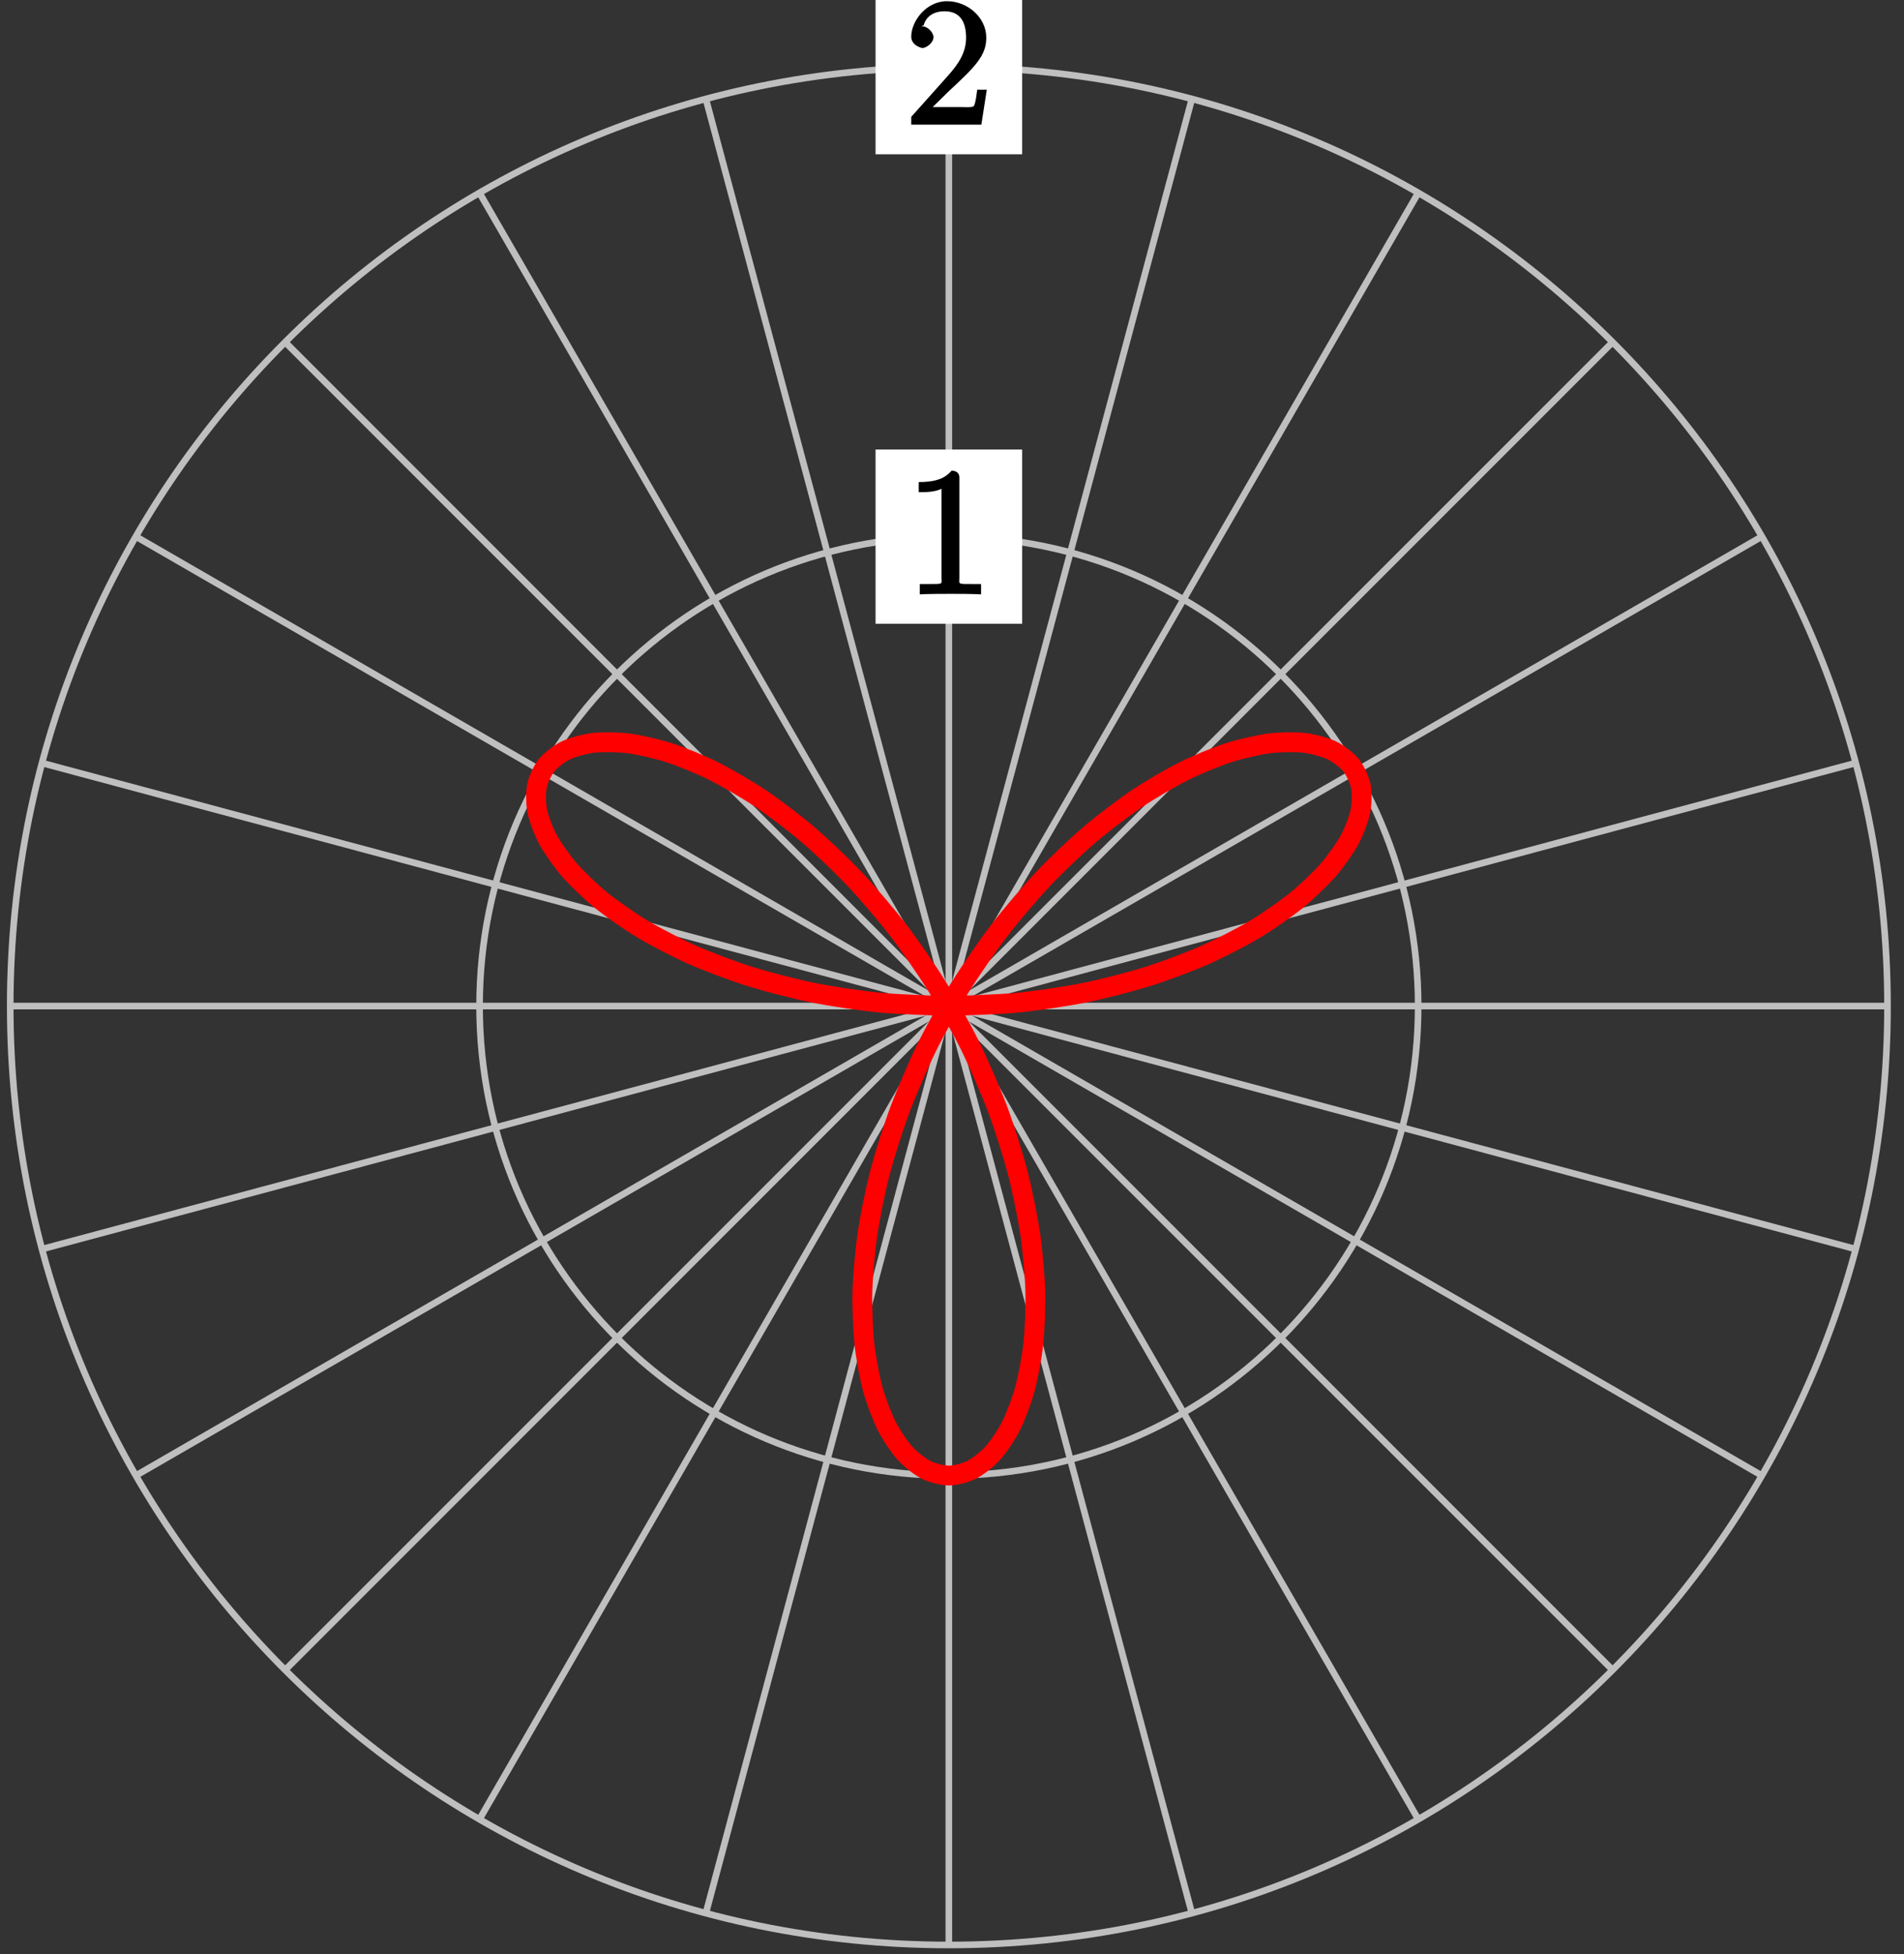 <?xml version="1.0" encoding="UTF-8"?>
<svg xmlns="http://www.w3.org/2000/svg" xmlns:xlink="http://www.w3.org/1999/xlink" width="115pt" height="118pt" viewBox="0 0 115 118" version="1.1">
<rect x="0" y="0" width="115" height="118" fill="#333333" stroke="none"/>
<defs>
<g>
<symbol overflow="visible" id="glyph0-0">
<path style="stroke:none;" d=""/>
</symbol>
<symbol overflow="visible" id="glyph0-1">
<path style="stroke:none;" d="M 3.266 -7.047 C 3.266 -7.297 3.094 -7.453 2.797 -7.453 C 2.5 -7.125 2.094 -6.766 0.812 -6.766 L 0.812 -6.156 C 1.234 -6.156 1.766 -6.156 2.188 -6.359 L 2.188 -0.984 C 2.188 -0.594 2.328 -0.609 1.375 -0.609 L 0.875 -0.609 L 0.875 0.016 C 1.328 -0.016 2.375 -0.016 2.734 -0.016 C 3.094 -0.016 4.125 -0.016 4.578 0.016 L 4.578 -0.609 L 4.078 -0.609 C 3.125 -0.609 3.266 -0.594 3.266 -0.984 Z M 3.266 -7.047 "/>
</symbol>
<symbol overflow="visible" id="glyph0-2">
<path style="stroke:none;" d="M 4.734 -2.109 L 4.344 -2.109 C 4.297 -1.781 4.25 -1.297 4.141 -1.125 C 4.062 -1.016 3.578 -1.062 3.266 -1.062 L 1.266 -1.062 L 1.391 -0.812 C 1.672 -1.062 2.344 -1.75 2.609 -2 C 4.25 -3.516 4.891 -4.172 4.891 -5.25 C 4.891 -6.484 3.75 -7.453 2.516 -7.453 C 1.266 -7.453 0.359 -6.25 0.359 -5.312 C 0.359 -4.766 1 -4.625 1.031 -4.625 C 1.266 -4.625 1.703 -4.938 1.703 -5.281 C 1.703 -5.578 1.328 -5.938 1.031 -5.938 C 0.938 -5.938 0.922 -5.938 1.109 -6 C 1.25 -6.5 1.672 -6.844 2.375 -6.844 C 3.281 -6.844 3.672 -6.234 3.672 -5.25 C 3.672 -4.328 3.188 -3.641 2.578 -2.953 L 0.359 -0.469 L 0.359 0 L 4.594 0 L 4.922 -2.109 Z M 4.734 -2.109 "/>
</symbol>
</g>
</defs>
<g id="surface1">
<path style="fill:none;stroke-width:0.399;stroke-linecap:butt;stroke-linejoin:miter;stroke:rgb(75%,75%,75%);stroke-opacity:1;stroke-miterlimit:10;" d="M -0.001 0 L 56.694 0 " transform="matrix(1,0,0,-1,57.31,60.75)"/>
<path style="fill:none;stroke-width:0.399;stroke-linecap:butt;stroke-linejoin:miter;stroke:rgb(75%,75%,75%);stroke-opacity:1;stroke-miterlimit:10;" d="M -0.001 0 L 54.76 14.672 " transform="matrix(1,0,0,-1,57.31,60.75)"/>
<path style="fill:none;stroke-width:0.399;stroke-linecap:butt;stroke-linejoin:miter;stroke:rgb(75%,75%,75%);stroke-opacity:1;stroke-miterlimit:10;" d="M -0.001 0 L 49.1 28.348 " transform="matrix(1,0,0,-1,57.31,60.75)"/>
<path style="fill:none;stroke-width:0.399;stroke-linecap:butt;stroke-linejoin:miter;stroke:rgb(75%,75%,75%);stroke-opacity:1;stroke-miterlimit:10;" d="M -0.001 0 L 40.088 40.09 " transform="matrix(1,0,0,-1,57.31,60.75)"/>
<path style="fill:none;stroke-width:0.399;stroke-linecap:butt;stroke-linejoin:miter;stroke:rgb(75%,75%,75%);stroke-opacity:1;stroke-miterlimit:10;" d="M -0.001 0 L 28.346 49.098 " transform="matrix(1,0,0,-1,57.31,60.75)"/>
<path style="fill:none;stroke-width:0.399;stroke-linecap:butt;stroke-linejoin:miter;stroke:rgb(75%,75%,75%);stroke-opacity:1;stroke-miterlimit:10;" d="M -0.001 0 L 14.674 54.762 " transform="matrix(1,0,0,-1,57.31,60.75)"/>
<path style="fill:none;stroke-width:0.399;stroke-linecap:butt;stroke-linejoin:miter;stroke:rgb(75%,75%,75%);stroke-opacity:1;stroke-miterlimit:10;" d="M -0.001 0 L -0.001 56.695 " transform="matrix(1,0,0,-1,57.31,60.75)"/>
<path style="fill:none;stroke-width:0.399;stroke-linecap:butt;stroke-linejoin:miter;stroke:rgb(75%,75%,75%);stroke-opacity:1;stroke-miterlimit:10;" d="M -0.001 0 L -14.673 54.762 " transform="matrix(1,0,0,-1,57.31,60.75)"/>
<path style="fill:none;stroke-width:0.399;stroke-linecap:butt;stroke-linejoin:miter;stroke:rgb(75%,75%,75%);stroke-opacity:1;stroke-miterlimit:10;" d="M -0.001 0 L -28.345 49.098 " transform="matrix(1,0,0,-1,57.31,60.75)"/>
<path style="fill:none;stroke-width:0.399;stroke-linecap:butt;stroke-linejoin:miter;stroke:rgb(75%,75%,75%);stroke-opacity:1;stroke-miterlimit:10;" d="M -0.001 0 L -40.087 40.09 " transform="matrix(1,0,0,-1,57.31,60.75)"/>
<path style="fill:none;stroke-width:0.399;stroke-linecap:butt;stroke-linejoin:miter;stroke:rgb(75%,75%,75%);stroke-opacity:1;stroke-miterlimit:10;" d="M -0.001 0 L -49.099 28.348 " transform="matrix(1,0,0,-1,57.31,60.75)"/>
<path style="fill:none;stroke-width:0.399;stroke-linecap:butt;stroke-linejoin:miter;stroke:rgb(75%,75%,75%);stroke-opacity:1;stroke-miterlimit:10;" d="M -0.001 0 L -54.763 14.672 " transform="matrix(1,0,0,-1,57.31,60.75)"/>
<path style="fill:none;stroke-width:0.399;stroke-linecap:butt;stroke-linejoin:miter;stroke:rgb(75%,75%,75%);stroke-opacity:1;stroke-miterlimit:10;" d="M -0.001 0 L -56.693 0 " transform="matrix(1,0,0,-1,57.31,60.75)"/>
<path style="fill:none;stroke-width:0.399;stroke-linecap:butt;stroke-linejoin:miter;stroke:rgb(75%,75%,75%);stroke-opacity:1;stroke-miterlimit:10;" d="M -0.001 0 L -54.763 -14.672 " transform="matrix(1,0,0,-1,57.31,60.75)"/>
<path style="fill:none;stroke-width:0.399;stroke-linecap:butt;stroke-linejoin:miter;stroke:rgb(75%,75%,75%);stroke-opacity:1;stroke-miterlimit:10;" d="M -0.001 0 L -49.099 -28.348 " transform="matrix(1,0,0,-1,57.31,60.75)"/>
<path style="fill:none;stroke-width:0.399;stroke-linecap:butt;stroke-linejoin:miter;stroke:rgb(75%,75%,75%);stroke-opacity:1;stroke-miterlimit:10;" d="M -0.001 0 L -40.087 -40.09 " transform="matrix(1,0,0,-1,57.31,60.75)"/>
<path style="fill:none;stroke-width:0.399;stroke-linecap:butt;stroke-linejoin:miter;stroke:rgb(75%,75%,75%);stroke-opacity:1;stroke-miterlimit:10;" d="M -0.001 0 L -28.345 -49.098 " transform="matrix(1,0,0,-1,57.31,60.75)"/>
<path style="fill:none;stroke-width:0.399;stroke-linecap:butt;stroke-linejoin:miter;stroke:rgb(75%,75%,75%);stroke-opacity:1;stroke-miterlimit:10;" d="M -0.001 0 L -14.673 -54.762 " transform="matrix(1,0,0,-1,57.31,60.75)"/>
<path style="fill:none;stroke-width:0.399;stroke-linecap:butt;stroke-linejoin:miter;stroke:rgb(75%,75%,75%);stroke-opacity:1;stroke-miterlimit:10;" d="M -0.001 0 L -0.001 -56.695 " transform="matrix(1,0,0,-1,57.31,60.75)"/>
<path style="fill:none;stroke-width:0.399;stroke-linecap:butt;stroke-linejoin:miter;stroke:rgb(75%,75%,75%);stroke-opacity:1;stroke-miterlimit:10;" d="M -0.001 0 L 14.674 -54.762 " transform="matrix(1,0,0,-1,57.31,60.75)"/>
<path style="fill:none;stroke-width:0.399;stroke-linecap:butt;stroke-linejoin:miter;stroke:rgb(75%,75%,75%);stroke-opacity:1;stroke-miterlimit:10;" d="M -0.001 0 L 28.346 -49.098 " transform="matrix(1,0,0,-1,57.31,60.75)"/>
<path style="fill:none;stroke-width:0.399;stroke-linecap:butt;stroke-linejoin:miter;stroke:rgb(75%,75%,75%);stroke-opacity:1;stroke-miterlimit:10;" d="M -0.001 0 L 40.088 -40.09 " transform="matrix(1,0,0,-1,57.31,60.75)"/>
<path style="fill:none;stroke-width:0.399;stroke-linecap:butt;stroke-linejoin:miter;stroke:rgb(75%,75%,75%);stroke-opacity:1;stroke-miterlimit:10;" d="M -0.001 0 L 49.1 -28.348 " transform="matrix(1,0,0,-1,57.31,60.75)"/>
<path style="fill:none;stroke-width:0.399;stroke-linecap:butt;stroke-linejoin:miter;stroke:rgb(75%,75%,75%);stroke-opacity:1;stroke-miterlimit:10;" d="M -0.001 0 L 54.76 -14.672 " transform="matrix(1,0,0,-1,57.31,60.75)"/>
<path style="fill:none;stroke-width:0.399;stroke-linecap:butt;stroke-linejoin:miter;stroke:rgb(75%,75%,75%);stroke-opacity:1;stroke-miterlimit:10;" d="M 28.346 0 C 28.346 15.656 15.655 28.348 -0.001 28.348 C -15.654 28.348 -28.345 15.656 -28.345 0 C -28.345 -15.656 -15.654 -28.348 -0.001 -28.348 C 15.655 -28.348 28.346 -15.656 28.346 0 Z M 28.346 0 " transform="matrix(1,0,0,-1,57.31,60.75)"/>
<path style=" stroke:none;fill-rule:nonzero;fill:rgb(100%,100%,100%);fill-opacity:1;" d="M 61.738 27.145 L 52.883 27.145 L 52.883 37.664 L 61.738 37.664 Z M 61.738 27.145 "/>
<g style="fill:rgb(0%,0%,0%);fill-opacity:1;">
  <use xlink:href="#glyph0-1" x="54.679" y="35.875"/>
</g>
<path style="fill:none;stroke-width:0.399;stroke-linecap:butt;stroke-linejoin:miter;stroke:rgb(75%,75%,75%);stroke-opacity:1;stroke-miterlimit:10;" d="M 56.694 0 C 56.694 31.312 31.311 56.695 -0.001 56.695 C -31.31 56.695 -56.693 31.312 -56.693 0 C -56.693 -31.312 -31.31 -56.695 -0.001 -56.695 C 31.311 -56.695 56.694 -31.312 56.694 0 Z M 56.694 0 " transform="matrix(1,0,0,-1,57.31,60.75)"/>
<path style=" stroke:none;fill-rule:nonzero;fill:rgb(100%,100%,100%);fill-opacity:1;" d="M 61.738 -1.203 L 52.883 -1.203 L 52.883 9.316 L 61.738 9.316 Z M 61.738 -1.203 "/>
<g style="fill:rgb(0%,0%,0%);fill-opacity:1;">
  <use xlink:href="#glyph0-2" x="54.679" y="7.525"/>
</g>
<path style="fill:none;stroke-width:1.196;stroke-linecap:butt;stroke-linejoin:miter;stroke:rgb(100%,0%,0%);stroke-opacity:1;stroke-miterlimit:10;" d="M -0.001 0 C -0.001 0 3.018 0.094 4.155 0.203 C 5.288 0.316 7.1 0.586 8.186 0.805 C 9.276 1.023 10.979 1.465 11.987 1.777 C 12.995 2.094 14.545 2.676 15.444 3.07 C 16.342 3.469 17.698 4.168 18.463 4.625 C 19.229 5.082 20.354 5.867 20.967 6.359 C 21.581 6.855 22.444 7.684 22.893 8.191 C 23.338 8.699 23.92 9.527 24.194 10.02 C 24.467 10.516 24.76 11.301 24.854 11.754 C 24.952 12.211 24.956 12.91 24.878 13.297 C 24.795 13.684 24.526 14.258 24.284 14.555 C 24.038 14.852 23.51 15.258 23.116 15.445 C 22.721 15.633 21.963 15.84 21.436 15.898 C 20.909 15.953 19.956 15.941 19.323 15.859 C 18.69 15.773 17.585 15.523 16.87 15.289 C 16.155 15.055 14.94 14.559 14.174 14.172 C 13.405 13.789 12.127 13.043 11.338 12.512 C 10.549 11.977 9.26 11 8.475 10.328 C 7.694 9.656 6.436 8.465 5.686 7.668 C 4.94 6.875 3.76 5.496 3.073 4.598 C 2.381 3.699 1.323 2.168 0.713 1.191 C 0.108 0.215 -0.802 -1.422 -1.31 -2.449 C -1.818 -3.48 -2.548 -5.176 -2.943 -6.227 C -3.337 -7.277 -3.876 -8.98 -4.15 -10.02 C -4.423 -11.062 -4.759 -12.723 -4.908 -13.719 C -5.056 -14.719 -5.193 -16.285 -5.22 -17.207 C -5.247 -18.129 -5.189 -19.555 -5.103 -20.371 C -5.017 -21.191 -4.783 -22.426 -4.599 -23.113 C -4.412 -23.805 -4.029 -24.809 -3.759 -25.344 C -3.49 -25.883 -2.99 -26.625 -2.658 -26.992 C -2.326 -27.363 -1.744 -27.816 -1.376 -28.004 C -1.005 -28.191 -0.38 -28.348 -0.001 -28.348 C 0.381 -28.348 1.006 -28.191 1.374 -28.004 C 1.745 -27.816 2.327 -27.363 2.659 -26.992 C 2.991 -26.625 3.491 -25.883 3.76 -25.344 C 4.03 -24.809 4.413 -23.805 4.596 -23.113 C 4.784 -22.426 5.018 -21.191 5.104 -20.371 C 5.19 -19.555 5.245 -18.129 5.221 -17.207 C 5.194 -16.285 5.057 -14.719 4.909 -13.719 C 4.76 -12.723 4.424 -11.062 4.151 -10.02 C 3.877 -8.98 3.338 -7.277 2.944 -6.227 C 2.549 -5.176 1.815 -3.48 1.311 -2.449 C 0.803 -1.422 -0.107 0.215 -0.716 1.191 C -1.322 2.168 -2.38 3.699 -3.072 4.598 C -3.763 5.496 -4.939 6.875 -5.689 7.668 C -6.439 8.465 -7.693 9.656 -8.474 10.328 C -9.259 11 -10.548 11.977 -11.337 12.512 C -12.13 13.043 -13.408 13.789 -14.173 14.172 C -14.939 14.559 -16.154 15.055 -16.869 15.289 C -17.583 15.523 -18.689 15.773 -19.322 15.859 C -19.955 15.941 -20.908 15.953 -21.435 15.898 C -21.962 15.84 -22.72 15.633 -23.115 15.445 C -23.509 15.258 -24.037 14.852 -24.283 14.555 C -24.529 14.258 -24.798 13.684 -24.876 13.297 C -24.955 12.91 -24.951 12.211 -24.857 11.754 C -24.759 11.301 -24.466 10.516 -24.193 10.02 C -23.919 9.527 -23.337 8.699 -22.892 8.191 C -22.443 7.684 -21.58 6.855 -20.966 6.359 C -20.353 5.867 -19.232 5.082 -18.466 4.625 C -17.697 4.168 -16.345 3.469 -15.443 3.07 C -14.544 2.676 -12.994 2.094 -11.986 1.777 C -10.982 1.465 -9.275 1.023 -8.189 0.805 C -7.103 0.586 -5.29 0.316 -4.154 0.203 C -3.017 0.094 -0.001 0 -0.001 0 " transform="matrix(1,0,0,-1,57.31,60.75)"/>
</g>
</svg>
